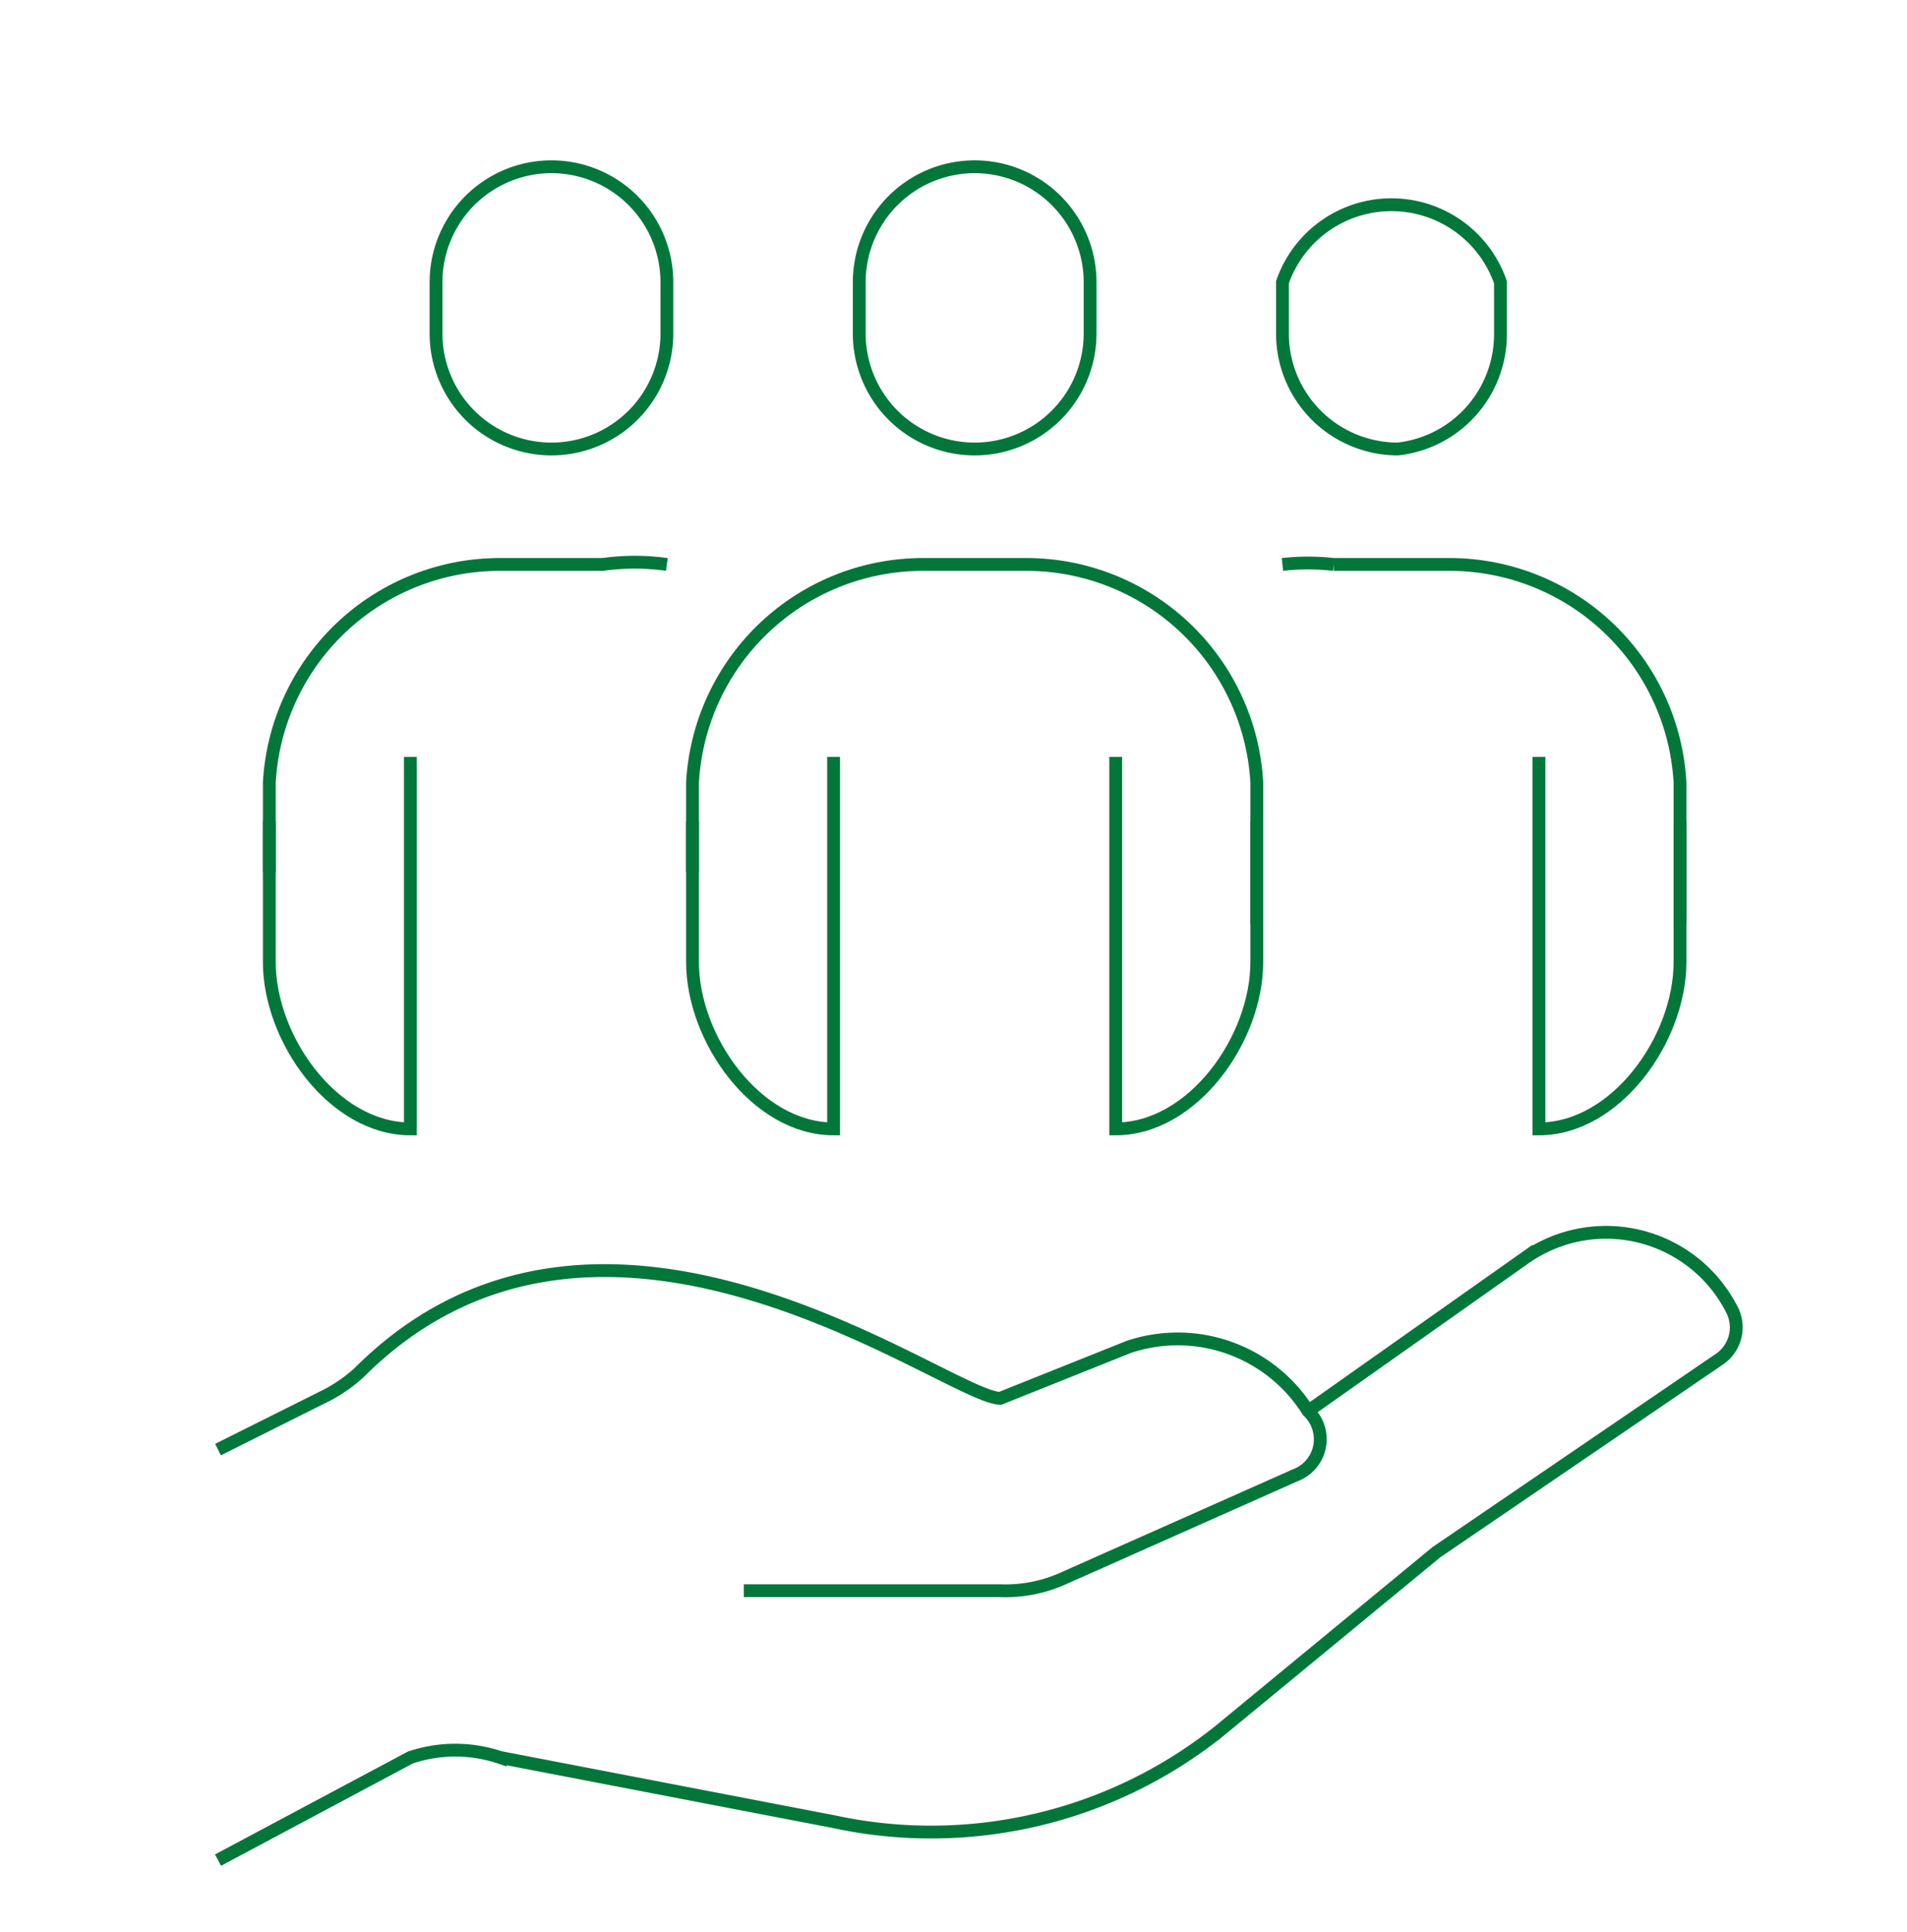 <svg xmlns="http://www.w3.org/2000/svg" width="148.7" height="150.6"><defs><clipPath id="a"><path fill="none" d="M0 0h149v151H0z" data-name="Rectángulo 19"/></clipPath></defs><g fill="none" stroke="#03773a" strokeLinecap="round" strokeLinejoin="round" strokeWidth="5" clip-path="url(#a)" data-name="Grupo 18"><path d="M58 124h20a11 11 0 0 0 5-1l18-8a3 3 0 0 0 1-5 12 12 0 0 0-14-5l-10 4c-4 0-31-21-50-2a12 12 0 0 1-3 2l-8 4" data-name="Trazado 17"/><path d="m102 110 17-12a11 11 0 0 1 16 4 3 3 0 0 1-1 4l-22 15-17 14a36 36 0 0 1-30 7l-26-5a11 11 0 0 0-7 0l-15 8" data-name="Trazado 18"/><path d="M76 35h0a9 9 0 0 1-9-9v-4a9 9 0 0 1 18 0v4a9 9 0 0 1-9 9Z" data-name="Trazado 19"/><path d="M109 35h0a9 9 0 0 1-9-9v-4a9 9 0 0 1 17 0v4a9 9 0 0 1-8 9Z" data-name="Trazado 20"/><path d="M43 35h0a9 9 0 0 1-9-9v-4a9 9 0 0 1 18 0v4a9 9 0 0 1-9 9Z" data-name="Trazado 21"/><path d="M65 59v29c-6 0-11-7-11-13V64" data-name="Trazado 22"/><path d="M98 64v11c0 6-5 13-11 13V59" data-name="Trazado 23"/><path d="M54 68v-7a18 18 0 0 1 18-17h8a18 18 0 0 1 18 17v11" data-name="Trazado 24"/><path d="M32 59v29c-6 0-11-7-11-13V64" data-name="Trazado 25"/><path d="M52 44a18 18 0 0 0-5 0h-8a18 18 0 0 0-18 17v7" data-name="Trazado 26"/><path d="M131 64v11c0 6-5 13-11 13V59" data-name="Trazado 27"/><path d="M131 72V61a18 18 0 0 0-18-17h-9a18 18 0 0 0-4 0" data-name="Trazado 28"/></g></svg>